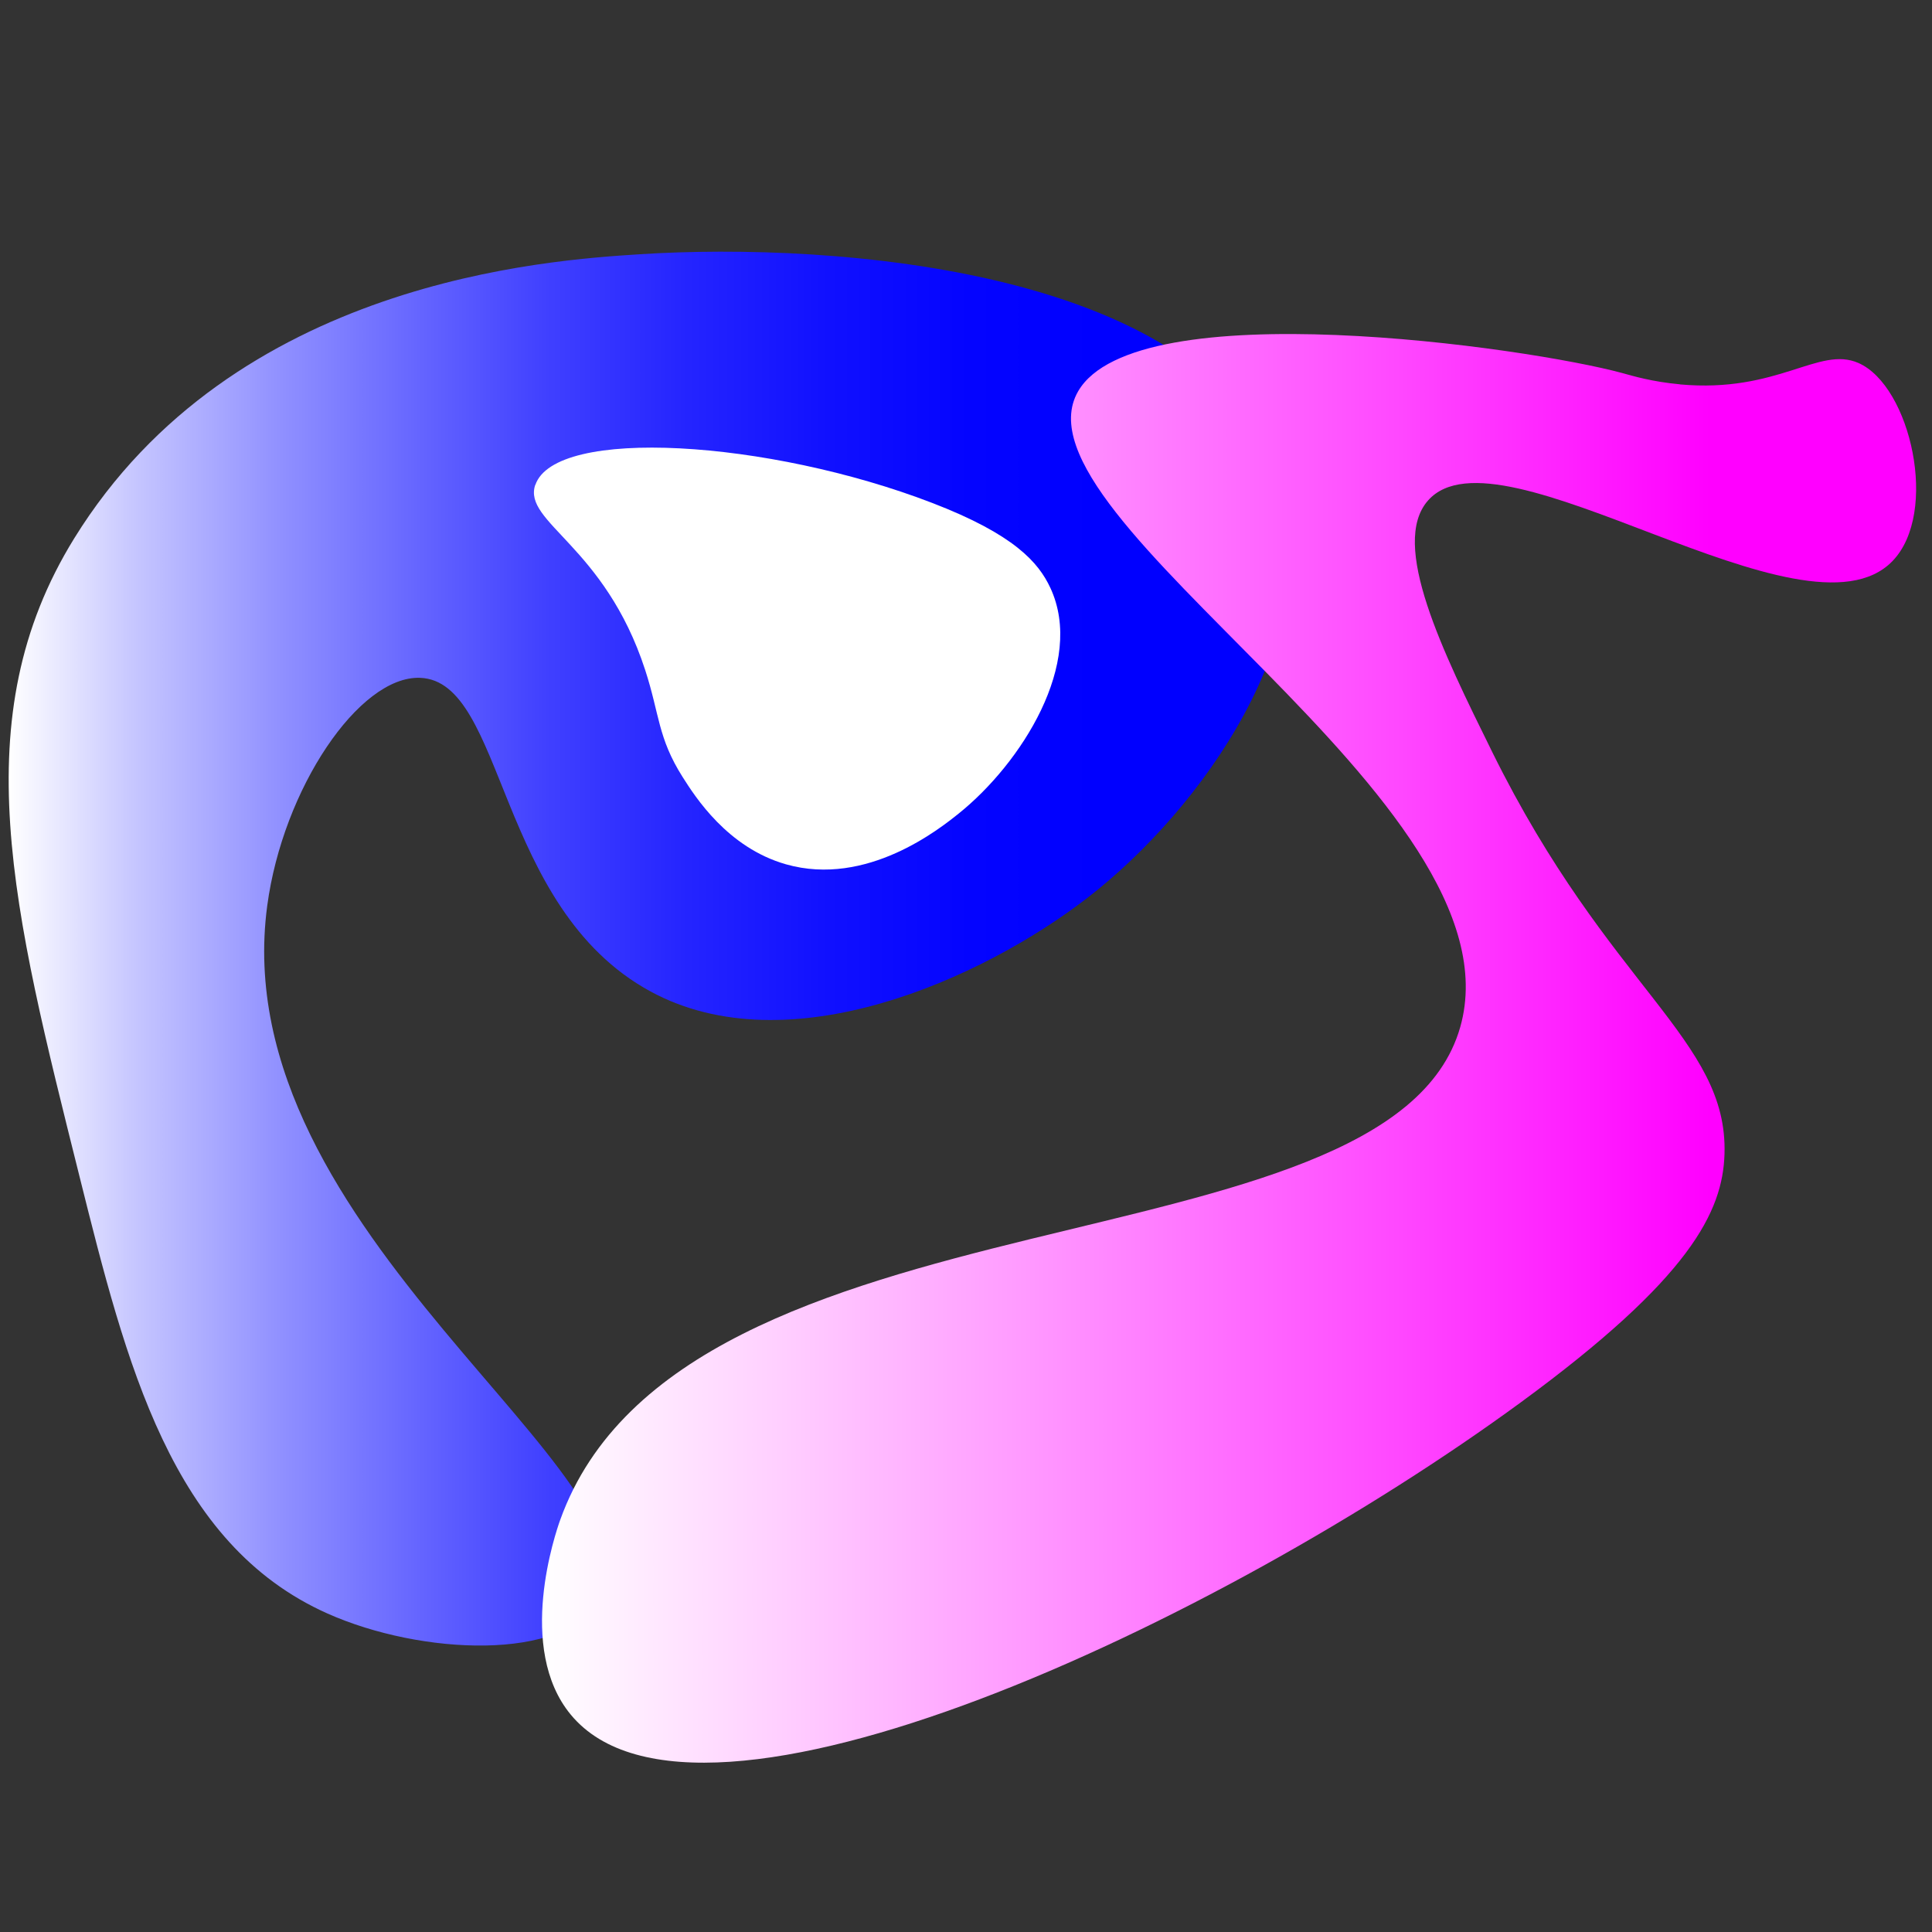 <?xml version="1.0" encoding="UTF-8"?>
<svg id="Layer_1" data-name="Layer 1" xmlns="http://www.w3.org/2000/svg" xmlns:xlink="http://www.w3.org/1999/xlink" viewBox="0 0 250 250">
  <rect x="0" y="0" width="250" height="250" fill="#333333" stroke="none"/>
  <defs>
    <style>
      .cls-1 {
        fill: url(#linear-gradient);
      }

      .cls-1, .cls-2, .cls-3 {
        stroke-width: 0px;
      }

      .cls-2 {
        fill: #fff;
      }

      .cls-3 {
        fill: url(#linear-gradient-2);
      }
    </style>
    <linearGradient id="linear-gradient" x1="1.12" y1="122.75" x2="167" y2="122.75" gradientUnits="userSpaceOnUse">
      <stop offset="0" stop-color="#fff"/>
      <stop offset=".1" stop-color="#c5c5ff"/>
      <stop offset=".21" stop-color="#9191ff"/>
      <stop offset=".32" stop-color="#6565ff"/>
      <stop offset=".42" stop-color="#4040ff"/>
      <stop offset=".53" stop-color="#2424ff"/>
      <stop offset=".64" stop-color="#1010ff"/>
      <stop offset=".75" stop-color="#0404ff"/>
      <stop offset=".85" stop-color="blue"/>
    </linearGradient>
    <linearGradient id="linear-gradient-2" x1="70.14" y1="135.65" x2="247.95" y2="135.65" gradientUnits="userSpaceOnUse">
      <stop offset="0" stop-color="#fff"/>
      <stop offset=".18" stop-color="#ffcdff"/>
      <stop offset=".59" stop-color="#ff52ff"/>
      <stop offset=".85" stop-color="#f0f"/>
    </linearGradient>
  </defs>
  <g>
    <path class="cls-1" d="m77.59,207.06c-4.57,7.93-23.08,7.14-35.21,1.73-20.22-9.01-26.04-32.33-32.09-56.55-8.61-34.5-15.07-59.3-.69-82.57,20.62-33.38,61.32-36.01,73.2-36.77,24.91-1.61,74.25,1.76,82.92,29.66,6.04,19.45-10.27,42.24-24.98,53.6-13.74,10.61-38.75,21.8-56.55,12.14-20.08-10.9-18.74-40.2-29.84-40.59-7.9-.28-17.75,14.38-19.77,29.49-5.7,42.42,52.17,73.98,43.02,89.85Z"/>
    <path class="cls-2" d="m69.26,62.74c-1.64,4.86,8.98,7.85,14.22,23.94,1.88,5.76,1.63,8.79,4.86,13.88,1.6,2.52,5.78,9.12,13.36,11.28,10.47,2.98,19.95-4.64,22.38-6.59,8.05-6.47,16.36-19.46,11.84-29.17-1.53-3.29-4.66-6.91-15.29-11-21.22-8.17-48.8-9.89-51.36-2.32Z"/>
  </g>
  <path class="cls-3" d="m217.38,49.73c-3.61-.33-6.09-1.08-7.47-1.46-12.27-3.33-62.95-10.58-70.41,2.38-9.46,16.45,57.8,52.99,49.45,82.27-9.24,32.38-100.6,19.55-116.47,63.78-.57,1.6-5.74,16.59,1.39,25.19,16.44,19.83,83.77-11.75,122.94-40.44,21.94-16.07,26.11-24.68,26.34-32.12.46-14.86-14.92-21.37-30.04-51.99-6.44-13.05-13.3-26.95-8.32-32.58,9.25-10.47,48.73,19.54,60.08,7.86,6.08-6.25,2.37-22.68-4.39-25.65-5.12-2.25-10.36,3.93-23.11,2.77Z"/>
</svg>